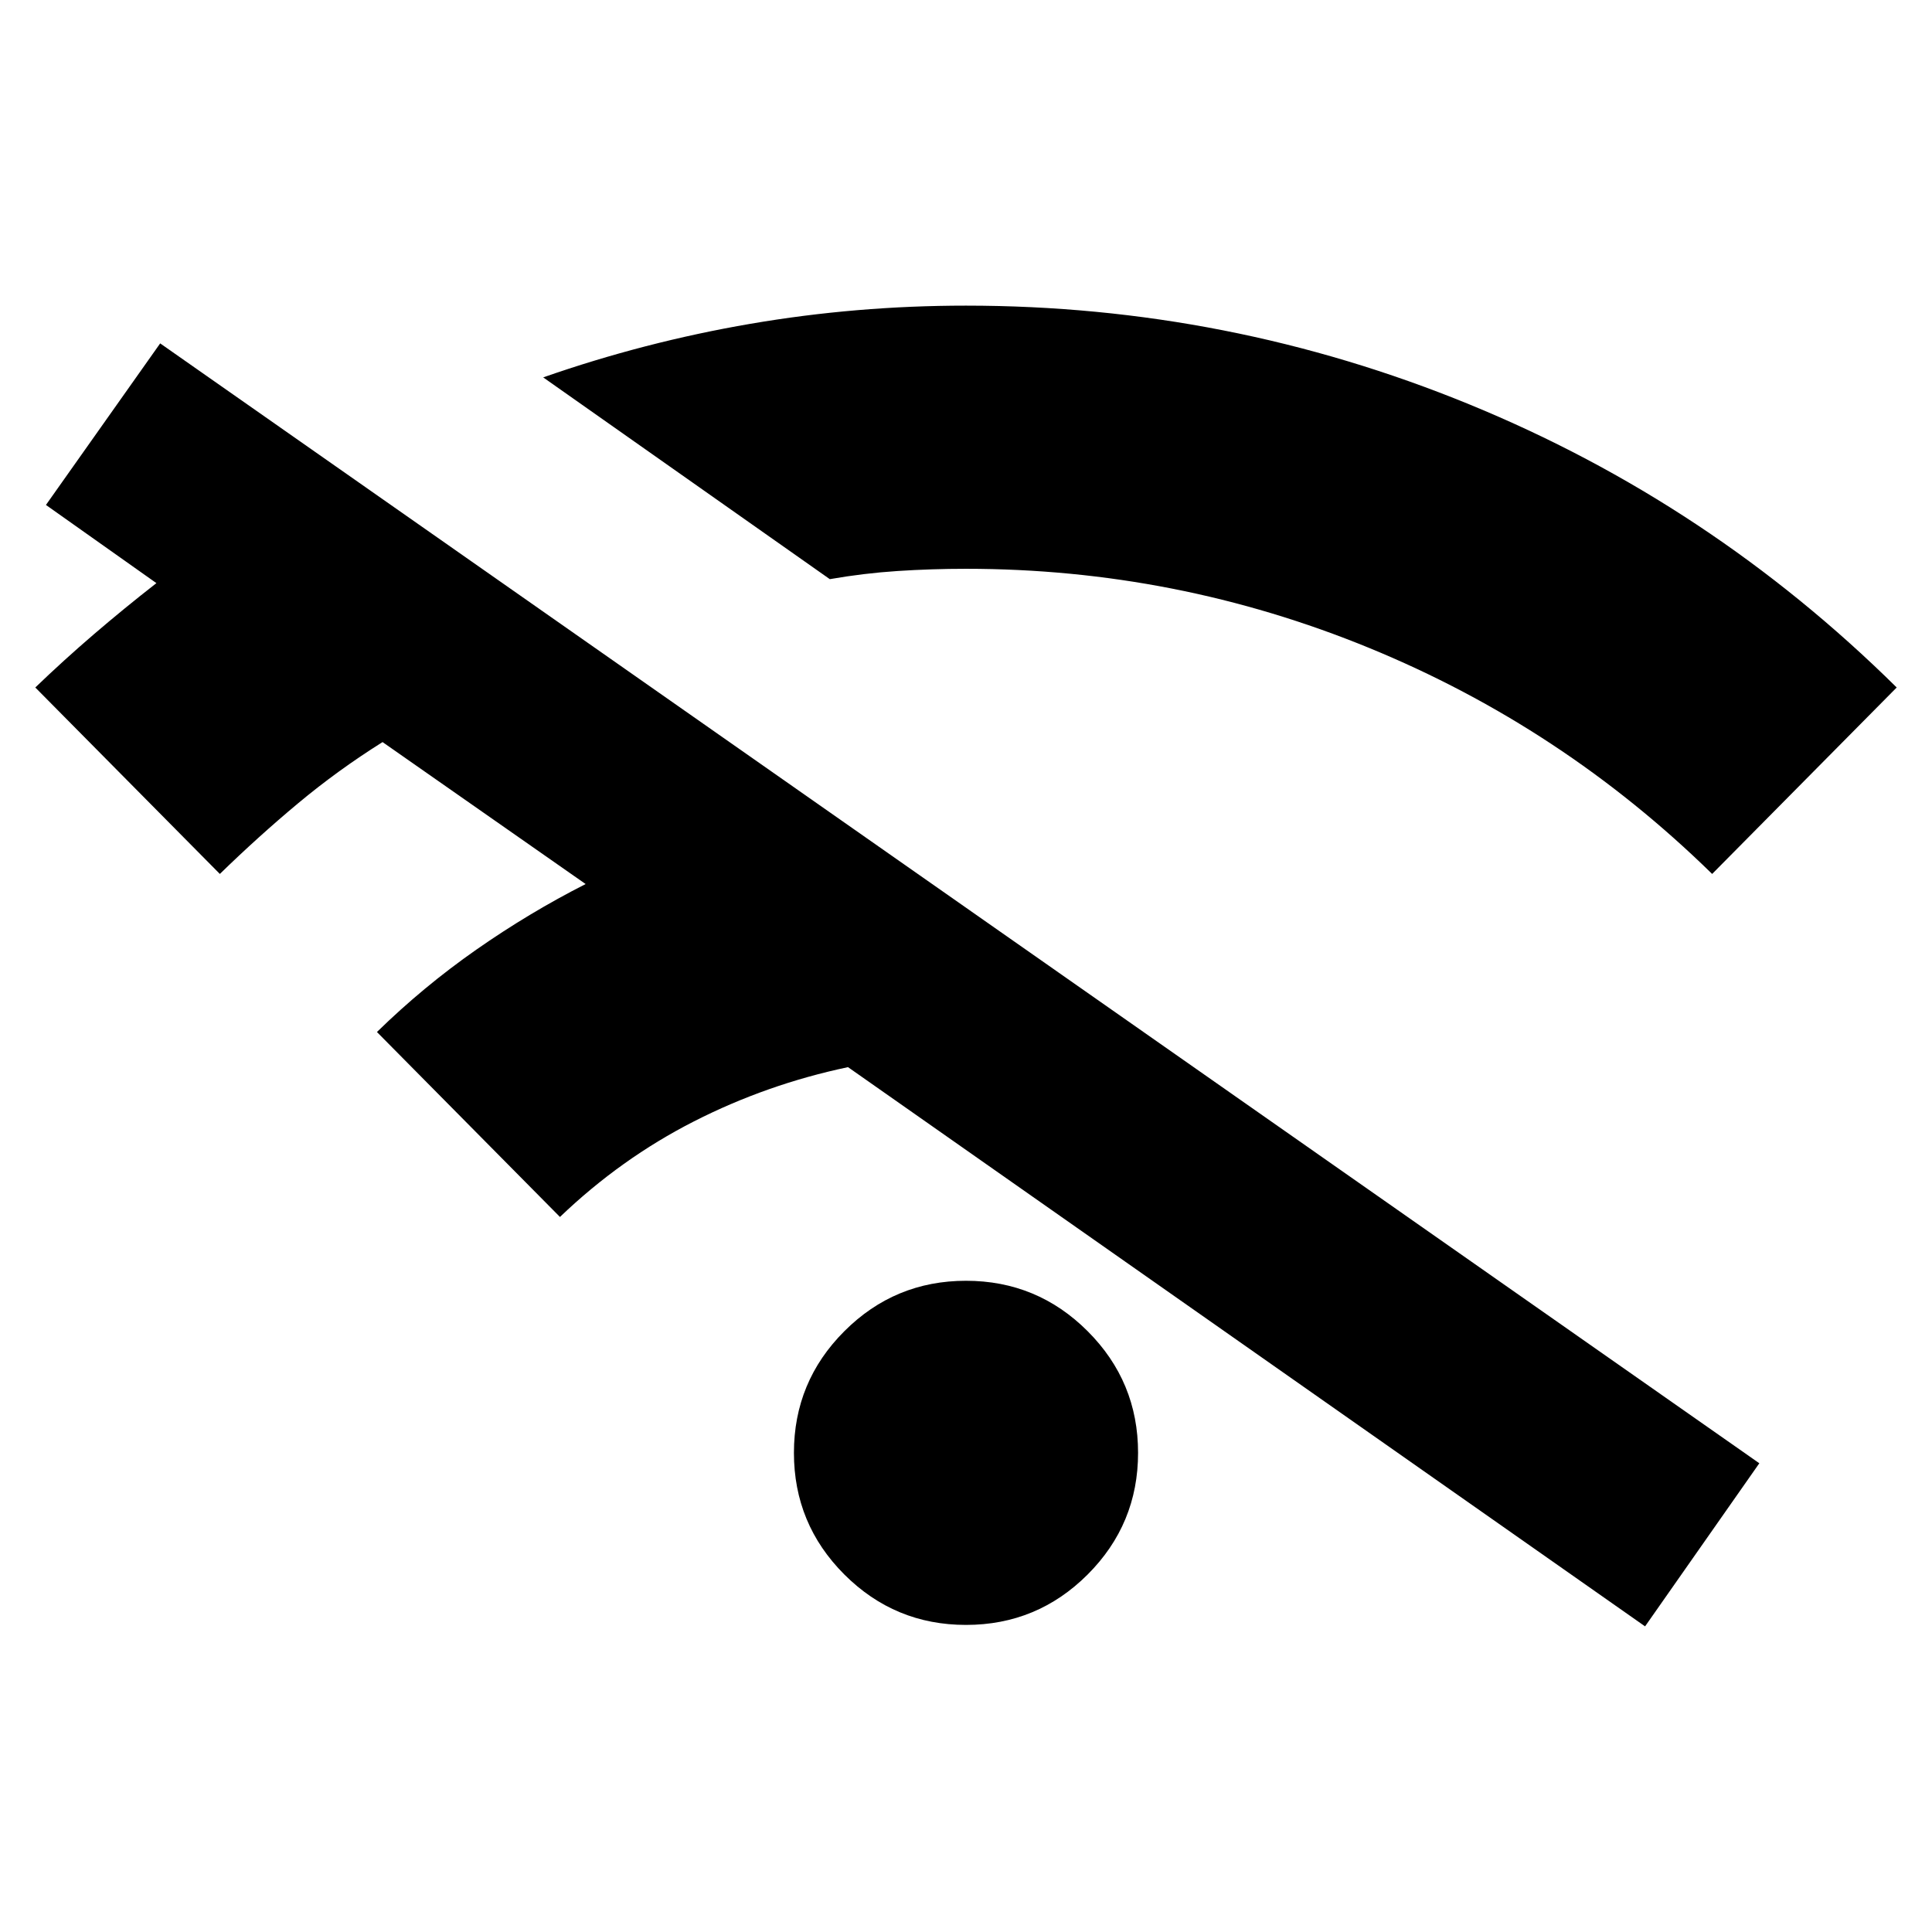 <svg xmlns="http://www.w3.org/2000/svg" height="24" viewBox="0 -960 960 960" width="24"><path d="m278.24-355.3-90.94-91.9q23.05-22.52 49.35-40.9 26.31-18.38 54.35-32.62l-100.91-70.54q-22.29 14-41.93 30.38t-38.92 35.14l-91.7-92.65q14.05-13.52 29.09-26.43 15.04-12.9 31.09-25.42l-54.89-38.85 56.76-80.28L874.2-232.91l-56.77 81.04-396.06-277.87q-40.28 8.48-76.57 26.96-36.28 18.48-66.56 47.48Zm134.09-316.92L269.91-772.48q50.31-17.59 102.95-26.62 52.64-9.03 107.14-9.03 130.39 0 250.07 49.05 119.67 49.06 212.39 140.69l-91.7 92.65q-74.52-72.96-170.4-112.29-95.88-39.34-200.36-39.34-17.11 0-33.96 1.1-16.84 1.1-33.71 4.05ZM480-152.59q-35.39 0-60.45-25.05-25.05-25.06-25.05-60.45t25.05-60.44q25.06-25.06 60.45-25.06t60.45 25.06q25.05 25.05 25.05 60.44t-25.05 60.45q-25.06 25.05-60.45 25.05Z"/></svg>